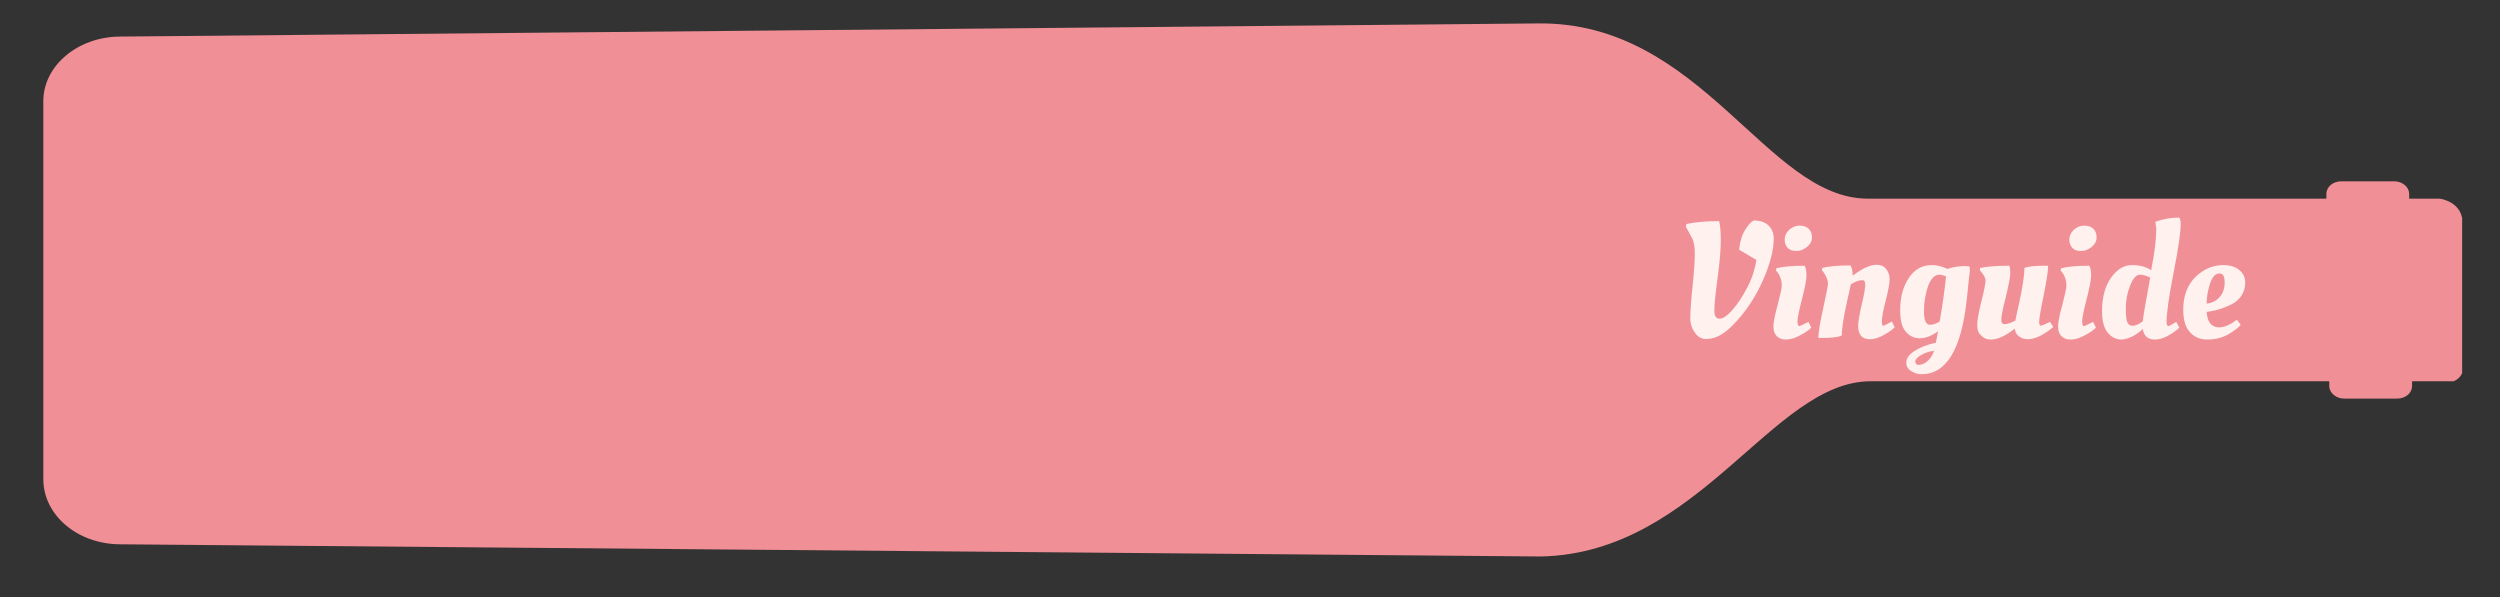 <?xml version="1.0" encoding="utf-8"?>
<!-- Generator: Adobe Illustrator 27.0.1, SVG Export Plug-In . SVG Version: 6.00 Build 0)  -->
<svg version="1.1" id="Lag_1" xmlns="http://www.w3.org/2000/svg" xmlns:xlink="http://www.w3.org/1999/xlink" x="0px" y="0px"
	 viewBox="0 0 779 186.1" style="enable-background:new 0 0 779 186.1;" xml:space="preserve">
<rect x="0" y="0" width="779" height="186.1" fill="#333333" stroke="none"/>
<style type="text/css">
	.st0{fill-rule:evenodd;clip-rule:evenodd;fill:#F18F97;}
	.st1{enable-background:new    ;}
	.st2{fill:#FEF1EE;}
</style>
<g>
	<path class="st0" d="M37.3,169.6l442.9,3.8c49.4-1.1,72.1-54.6,102.7-54.6h41.2h101.7v1.5c0,2.1,2.1,3.9,4.6,3.9H747
		c2.5,0,4.6-1.7,4.6-3.9v-1.5h11h0.1h0.1h0.1h0.1h0.1h0.1h0.1h0.1h0.1h0.1h0.1h0.1h0.1h0.1h0.1l0,0h0.1l0,0h0.1h0.1l0,0h0.1l0,0
		c0.2-0.1,0.3-0.1,0.5-0.2c1-0.5,1.8-1.4,2.2-2.3v-0.1l0,0v-0.1l0,0V116l0,0v-0.1l0,0v-0.1l0,0v-0.1l0,0v-0.1l0,0v-0.1v-0.1v-0.1
		l0,0v-0.1v-0.1l0,0V115v-0.1v-46v-0.2v-0.2l0,0v-0.2v-0.2l0,0v-0.2c0-0.1,0-0.2-0.1-0.3l0,0c-0.5-2.5-2.6-4.5-5.3-5.3l0,0l-0.2-0.1
		l0,0c-0.5-0.1-1.1-0.3-1.6-0.3h-0.2h-0.2l0,0h-0.2h-0.2H759h-8.3v-1.5c0-2.1-2.1-3.9-4.6-3.9h-16.6c-2.5,0-4.6,1.7-4.6,3.9v1.5
		H623.2H582c-31.6,0-51.7-55.2-102.7-54.6l-442,4.1c-13.1,0.1-23.8,9.1-23.8,20.1v117.8C13.5,160.5,24.1,169.5,37.3,169.6
		L37.3,169.6z M768.1,68L768.1,68l-0.1-0.3C768.1,67.8,768.1,67.9,768.1,68z"/>
</g>
<g class="st1">
	<path class="st2" d="M528.3,103.9c-1-1.3-1.6-2.8-1.6-4.7c0-1.9,0.2-5.2,0.7-9.9c0.5-4.7,0.7-8.1,0.7-10.1s-0.2-3.6-0.7-4.7
		l-2.1-3.9l0.2-0.8c2.8-0.6,6.2-0.9,10.2-0.9c0.3,1.3,0.5,3.3,0.5,6c0,2.7-0.3,6.6-1,11.7c-0.7,5.1-1,8.5-1,10.2
		c0,1.7,0.5,2.5,1.6,2.5c1.1,0,2.4-0.9,4-2.7c1.6-1.8,3.2-4.2,4.7-7.1s2.4-5.8,2.8-8.5l-5.4-3.2c0.3-2.6,0.9-4.6,1.9-6.2
		c0.9-1.4,1.6-2.2,2.2-2.6l0.4-0.3c2.1,0,3.6,0.5,4.7,1.6c1.1,1.1,1.6,2.4,1.6,3.9c0,3.7-1.1,8-3.3,13c-2.2,5-5,9.3-8.3,12.9
		c-3.3,3.7-6.3,5.5-9.1,5.5C530.6,105.8,529.3,105.2,528.3,103.9z"/>
	<path class="st2" d="M562.9,85.8c0,1.4-0.5,3.9-1.4,7.4c-0.9,3.5-1.4,5.8-1.4,6.8c0,1.1,0.2,1.6,0.5,1.6c0.2,0,1-0.3,2.3-1l0.6-0.3
		l0.9,1.8c-0.3,0.3-0.7,0.6-1.2,1c-0.5,0.4-1.5,1-2.9,1.7c-1.4,0.7-2.7,1-3.9,1s-2.1-0.4-2.8-1.1c-0.7-0.7-1-1.7-1-3
		c0-1.2,0.4-3.4,1.3-6.6c0.8-3.2,1.3-5.2,1.3-6.2c0-1.4-0.4-2.8-1.3-4l-0.5-0.6l0.1-0.7c1.8-0.5,4.7-0.8,8.8-0.8
		C562.7,83.4,562.9,84.4,562.9,85.8z M557.1,77.3c-0.7-0.7-1-1.6-1-2.7c0-1.1,0.5-2.1,1.4-3c0.9-0.8,2-1.3,3.2-1.3s2.2,0.3,2.9,1
		c0.7,0.7,1,1.6,1,2.7c0,1.1-0.5,2.1-1.5,2.9s-2,1.3-3.2,1.3S557.8,78,557.1,77.3z"/>
	<path class="st2" d="M567.6,105.3h-1c0-1.6,0.5-4.7,1.5-9.2c1-4.5,1.5-7.1,1.5-7.7c0-1.1-0.5-2.3-1.4-3.6l-0.5-0.6l0.1-0.7
		c1.8-0.5,4.8-0.8,8.8-0.8c0.4,0.6,0.7,1.6,0.7,3.2c3-2.3,5.5-3.4,7.5-3.4c1.2,0,2.2,0.4,2.9,1.3c0.7,0.8,1.1,1.9,1.1,3.2
		c0,1.3-0.4,3.5-1.2,6.6c-0.8,3.1-1.2,5.2-1.2,6.3c0,1.1,0.1,1.6,0.4,1.6c0.2,0,0.9-0.3,2.1-1l0.6-0.3l0.9,1.8
		c-0.3,0.3-0.7,0.6-1.2,1c-0.5,0.4-1.5,1-2.8,1.7c-1.4,0.7-2.6,1-3.7,1c-2.5,0-3.7-1.4-3.7-4.2c0-1.2,0.4-3.4,1.1-6.6
		c0.8-3.2,1.1-5.2,1.1-6.2s-0.3-1.4-0.9-1.4c-1,0-2.2,0.4-3.6,1.3c-0.1,0.6-0.4,2.1-1,4.6c-1.2,5.3-1.8,9.1-1.8,11.3
		C572.8,105.1,570.7,105.3,567.6,105.3z"/>
	<path class="st2" d="M613.6,83c0.1,0.1,0.2,0.4,0.2,0.9c0,0.5,0,1-0.1,1.5c-0.1,0.5-0.2,1.7-0.4,3.5s-0.3,3.4-0.5,4.8
		c-1.7,15.3-6.4,22.9-14,22.9c-1.2,0-2.3-0.3-3.3-1c-1-0.6-1.5-1.5-1.5-2.5c0-1.4,0.8-2.6,2.5-3.7s3.9-2,6.7-2.6
		c0,0,0.1-0.5,0.3-1.4s0.3-1.7,0.4-2.2c-2,1.5-3.9,2.2-5.7,2.2c-1.8,0-3.2-0.7-4.4-2.1s-1.7-3.6-1.7-6.7c0-4,0.9-7.3,2.7-10
		c1.8-2.7,4.2-4,7.1-4c1.7,0,3.3,0.4,4.9,1.2c1.7-0.6,3.6-0.9,5.6-0.9L613.6,83z M598.5,110.7c-1.1,0.7-1.7,1.3-1.7,2
		c0,0.6,0.4,1,1.1,1s1.6-0.3,2.5-1c0.9-0.7,1.7-1.8,2.3-3.4C601,109.5,599.7,110,598.5,110.7z M604.3,85.6c-1.5,0-2.6,1.2-3.5,3.5
		c-0.8,2.4-1.3,5-1.3,7.8c0,2.9,0.6,4.3,1.9,4.3c0.8,0,1.9-0.3,3-1c1-5.7,1.6-10.4,2-14.1C605.6,85.8,604.8,85.6,604.3,85.6z"/>
	<path class="st2" d="M616.1,101.3c0-1.4,0.4-3.9,1.3-7.4s1.3-5.7,1.3-6.5s-0.6-1.9-1.8-3.2l0.1-0.7c2.3-0.5,5.3-0.7,9.1-0.7
		c0.2,0.4,0.3,1.2,0.3,2.4s-0.5,3.6-1.4,7.4c-1,3.8-1.4,6.1-1.4,7s0.3,1.4,1,1.4c1,0,2.1-0.4,3.4-1.1c0.1-0.8,0.5-2.4,1-4.7
		c1.2-5.4,1.8-9.3,1.8-11.7c1.2-0.5,3.3-0.7,6.4-0.7h1c0,1.6-0.5,4.7-1.4,9.3c-1,4.6-1.4,7.4-1.4,8.2c0,0.8,0.2,1.2,0.5,1.2
		c0.2,0,1.2-0.4,2.9-1.2l1,1.6c-3,2.5-5.7,3.8-7.9,3.8c-1.1,0-2-0.3-2.8-0.9c-0.8-0.6-1.2-1.4-1.3-2.4c-2.8,2.2-5.2,3.4-7.5,3.4
		c-1.2,0-2.2-0.4-2.9-1.2C616.5,103.9,616.1,102.8,616.1,101.3z"/>
	<path class="st2" d="M651.6,85.8c0,1.4-0.5,3.9-1.4,7.4c-0.9,3.5-1.4,5.8-1.4,6.8c0,1.1,0.2,1.6,0.5,1.6c0.2,0,1-0.3,2.3-1l0.6-0.3
		l0.9,1.8c-0.3,0.3-0.7,0.6-1.2,1s-1.5,1-2.9,1.7c-1.4,0.7-2.7,1-3.9,1c-1.2,0-2.1-0.4-2.8-1.1c-0.7-0.7-1-1.7-1-3
		c0-1.2,0.4-3.4,1.3-6.6c0.8-3.2,1.3-5.2,1.3-6.2c0-1.4-0.4-2.8-1.3-4l-0.5-0.6l0.1-0.7c1.8-0.5,4.7-0.8,8.8-0.8
		C651.4,83.4,651.6,84.4,651.6,85.8z M645.8,77.3c-0.7-0.7-1-1.6-1-2.7c0-1.1,0.5-2.1,1.4-3c0.9-0.8,2-1.3,3.2-1.3s2.2,0.3,2.9,1
		c0.7,0.7,1,1.6,1,2.7c0,1.1-0.5,2.1-1.5,2.9c-1,0.8-2,1.3-3.2,1.3C647.4,78.3,646.5,78,645.8,77.3z"/>
	<path class="st2" d="M679.1,102.1c-2.9,2.5-5.4,3.7-7.6,3.7c-2.2,0-3.5-1.1-3.8-3.3c-1,1-2.2,1.8-3.4,2.4c-1.3,0.6-2.4,0.9-3.3,0.9
		c-1.6,0-3-0.7-4.2-2.1S655,100,655,97c0-4.5,1-8,2.9-10.6c1.9-2.6,4-3.8,6.4-3.8s4.4,0.5,6,1.6c1.1-5.5,1.6-9.8,1.6-13l-0.3-2.1
		c2.5-0.9,5-1.3,7.5-1.3c0.3,0.6,0.4,1.2,0.4,2c0,2.5-0.7,7.5-2.2,15.1c-1.5,7.6-2.2,12.7-2.2,15.5c0,0.8,0.2,1.2,0.6,1.2
		c0.2,0,0.8-0.3,1.9-1l0.5-0.3L679.1,102.1z M666.8,85.6c-1.2,0-2.2,1.2-3.1,3.5c-0.9,2.3-1.3,4.7-1.3,7c0,2.3,0.2,3.8,0.5,4.4
		s0.8,1,1.5,1c1.1,0,2.2-0.5,3.3-1.4c0.1-1.4,0.9-5.9,2.3-13.6C668.8,85.9,667.8,85.6,666.8,85.6z"/>
	<path class="st2" d="M680.3,96.4c0-4.2,1.3-7.6,3.8-10.1c2.6-2.5,5.5-3.7,8.7-3.7c2,0,3.7,0.5,4.9,1.5c1.3,1,1.9,2.3,1.9,3.9
		s-0.4,3-1.2,4.2c-0.8,1.1-1.8,2-3,2.6c-2.4,1.2-4.6,1.9-6.6,2.2l-1.2,0.2c0.2,3.2,1.5,4.8,3.9,4.8c0.8,0,1.7-0.2,2.6-0.6
		c0.9-0.4,1.6-0.8,2.1-1.2l0.8-0.6l1.2,1.6c-0.3,0.4-0.8,0.9-1.6,1.5c-0.8,0.6-1.6,1.1-2.3,1.5c-2,1.1-4.1,1.6-6.5,1.6
		c-2.3,0-4.2-0.8-5.6-2.5S680.3,99.3,680.3,96.4z M691.7,92.5c1-1.2,1.5-2.6,1.5-4.5s-0.5-2.8-1.6-2.8c-1.3,0-2.3,1.1-3,3.3
		c-0.7,2.2-1,4.2-1,6.1C689.3,94.4,690.7,93.7,691.7,92.5z"/>
</g>
</svg>
